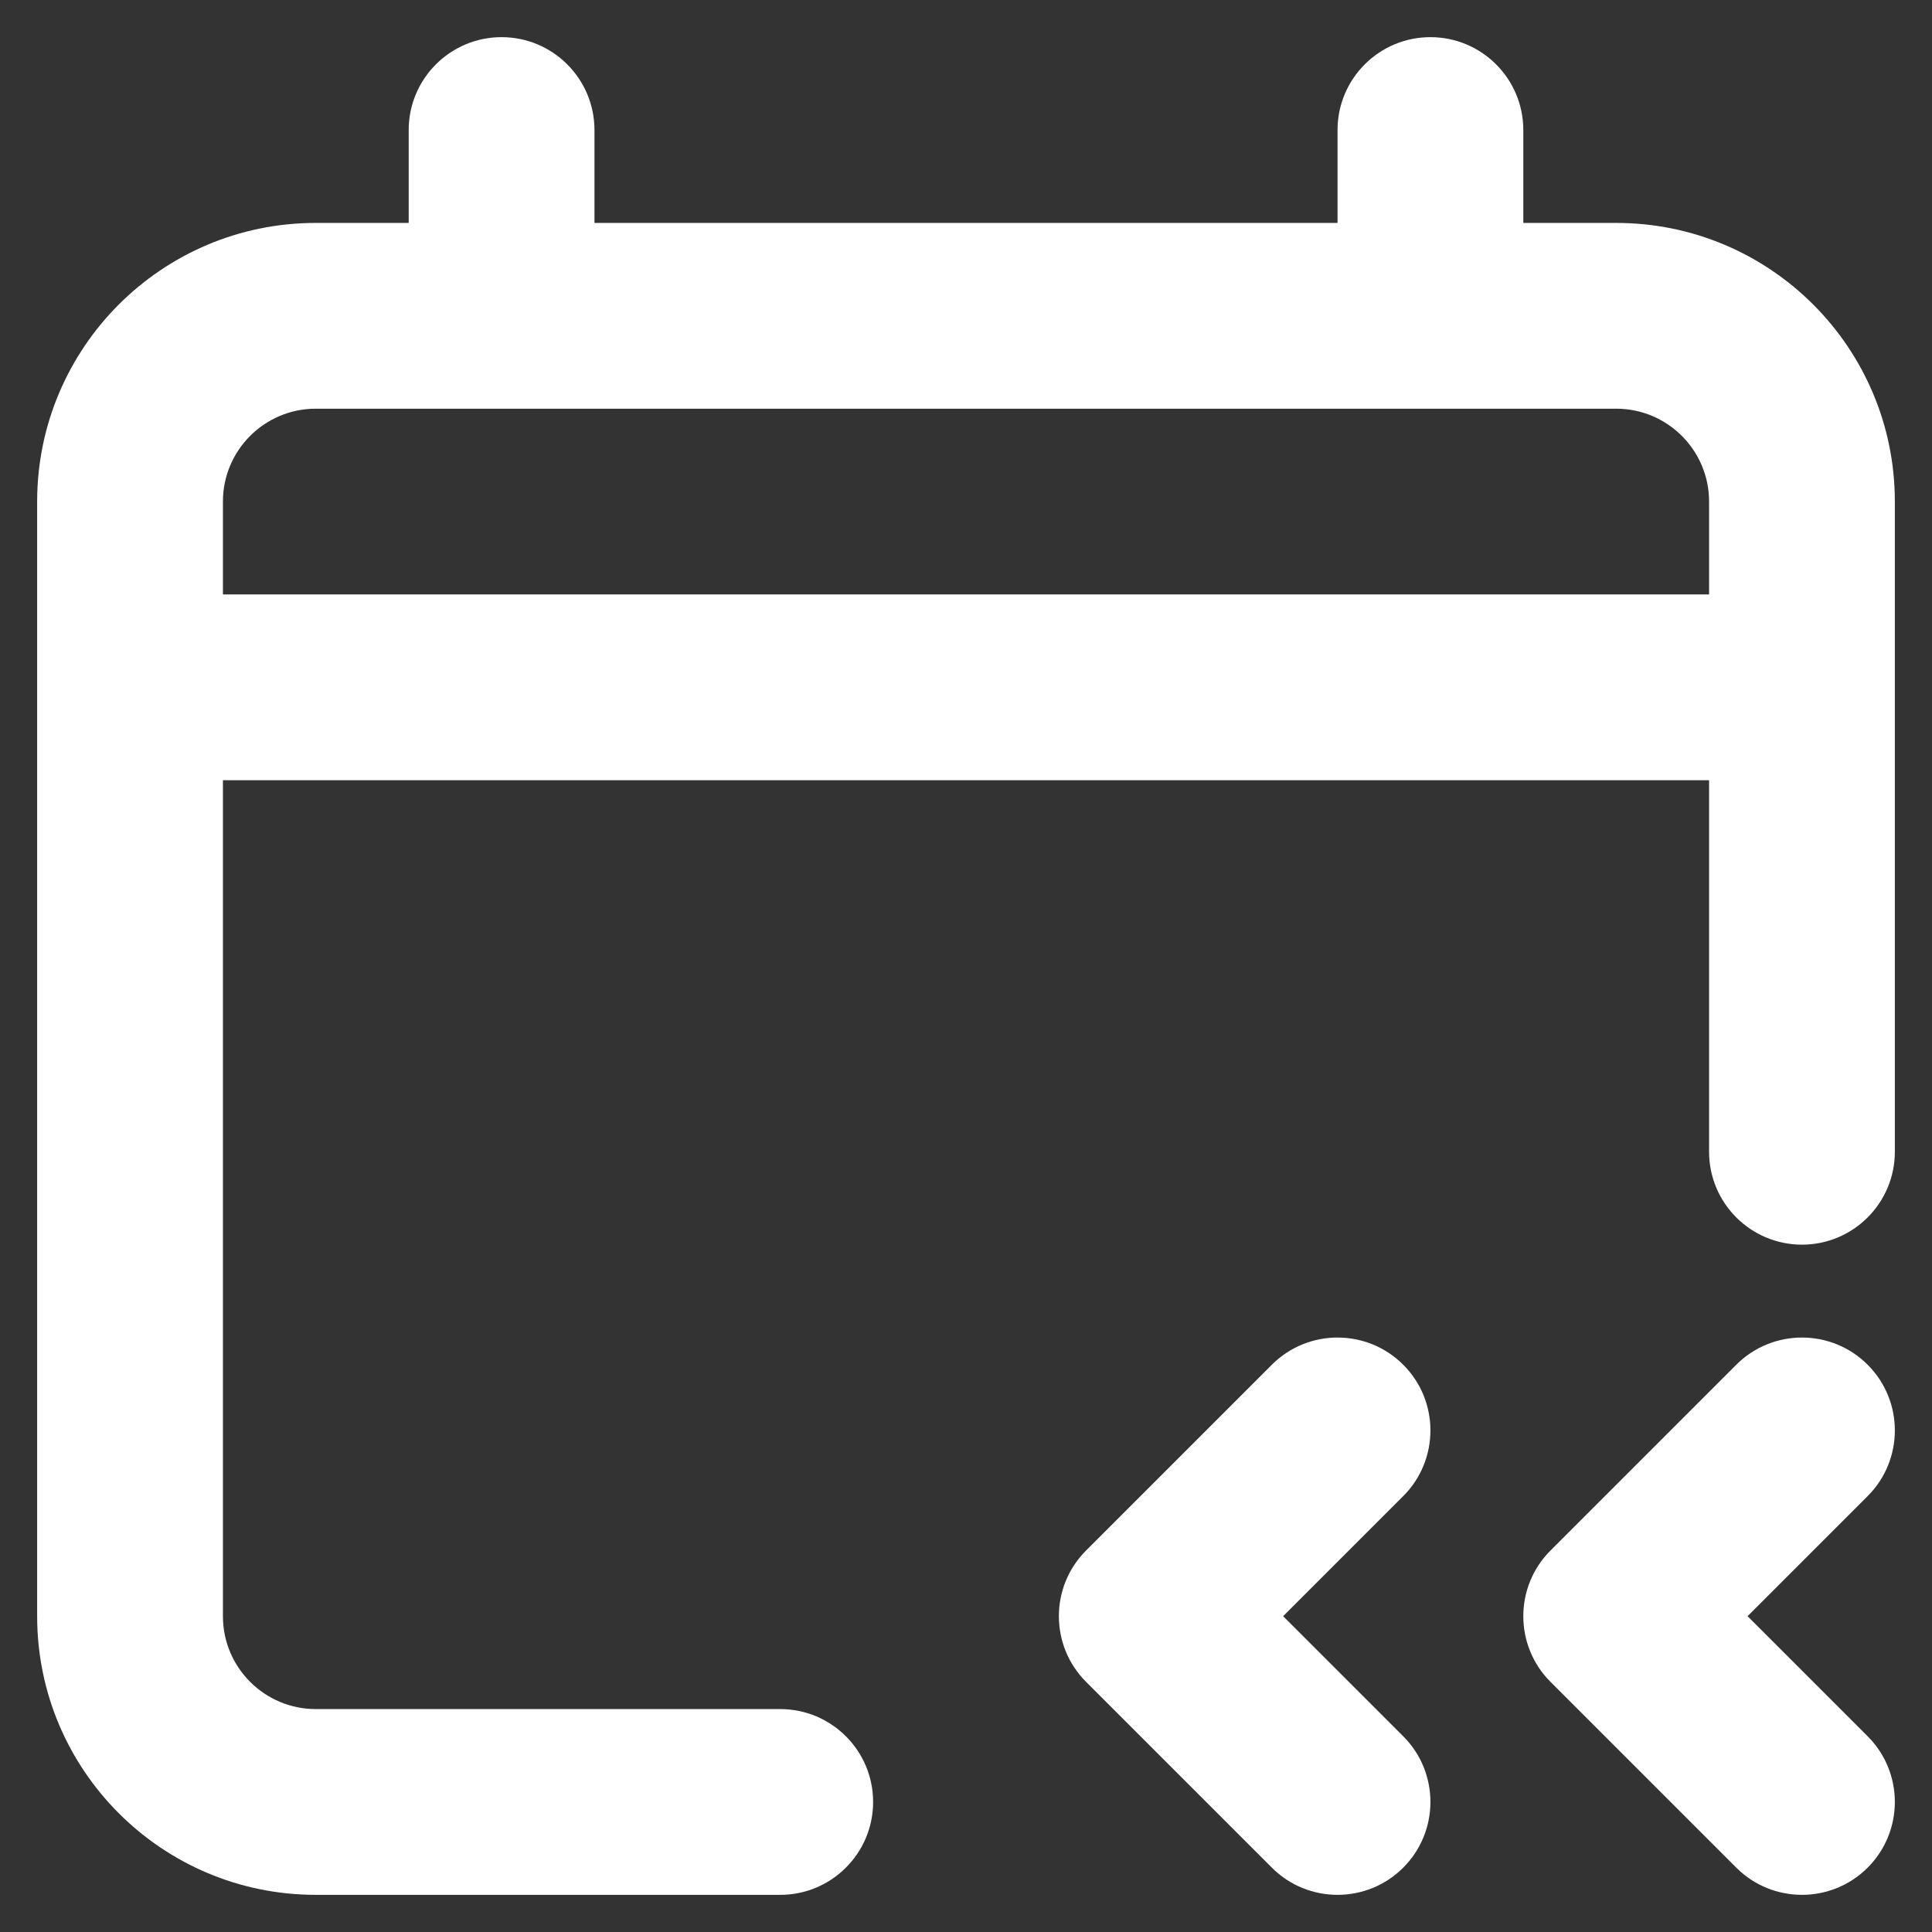 <svg width="26" height="26" viewBox="0 0 26 26" fill="none" xmlns="http://www.w3.org/2000/svg">
<rect x="0" y="0" width="26" height="26" fill="#333333" stroke="none"/>
<path fill-rule="evenodd" clip-rule="evenodd" d="M6.75 0.5C7.44 0.5 8 1.06 8 1.75V3H18V1.75C18 1.06 18.56 0.5 19.25 0.5C19.94 0.5 20.5 1.06 20.5 1.75V3H21.75C23.821 3 25.5 4.679 25.5 6.75V15.5C25.5 16.19 24.94 16.75 24.25 16.75C23.56 16.75 23 16.19 23 15.5V10.5H3V21.75C3 22.44 3.56 23 4.25 23H10.5C11.19 23 11.75 23.56 11.75 24.25C11.75 24.94 11.19 25.5 10.5 25.5H4.25C2.179 25.5 0.5 23.821 0.5 21.75V6.75C0.5 4.679 2.179 3 4.25 3H5.5V1.75C5.5 1.06 6.06 0.5 6.75 0.5ZM4.25 5.5C3.56 5.5 3 6.06 3 6.75V8H23V6.75C23 6.06 22.44 5.5 21.75 5.5H4.25Z" fill="white"/>
<path d="M18.884 20.134C19.372 19.646 19.372 18.854 18.884 18.366C18.396 17.878 17.604 17.878 17.116 18.366L14.616 20.866C14.128 21.354 14.128 22.146 14.616 22.634L17.116 25.134C17.604 25.622 18.396 25.622 18.884 25.134C19.372 24.646 19.372 23.854 18.884 23.366L17.268 21.75L18.884 20.134Z" fill="white"/>
<path d="M25.134 18.366C25.622 18.854 25.622 19.646 25.134 20.134L23.518 21.75L25.134 23.366C25.622 23.854 25.622 24.646 25.134 25.134C24.646 25.622 23.854 25.622 23.366 25.134L20.866 22.634C20.378 22.146 20.378 21.354 20.866 20.866L23.366 18.366C23.854 17.878 24.646 17.878 25.134 18.366Z" fill="white"/>
</svg>
